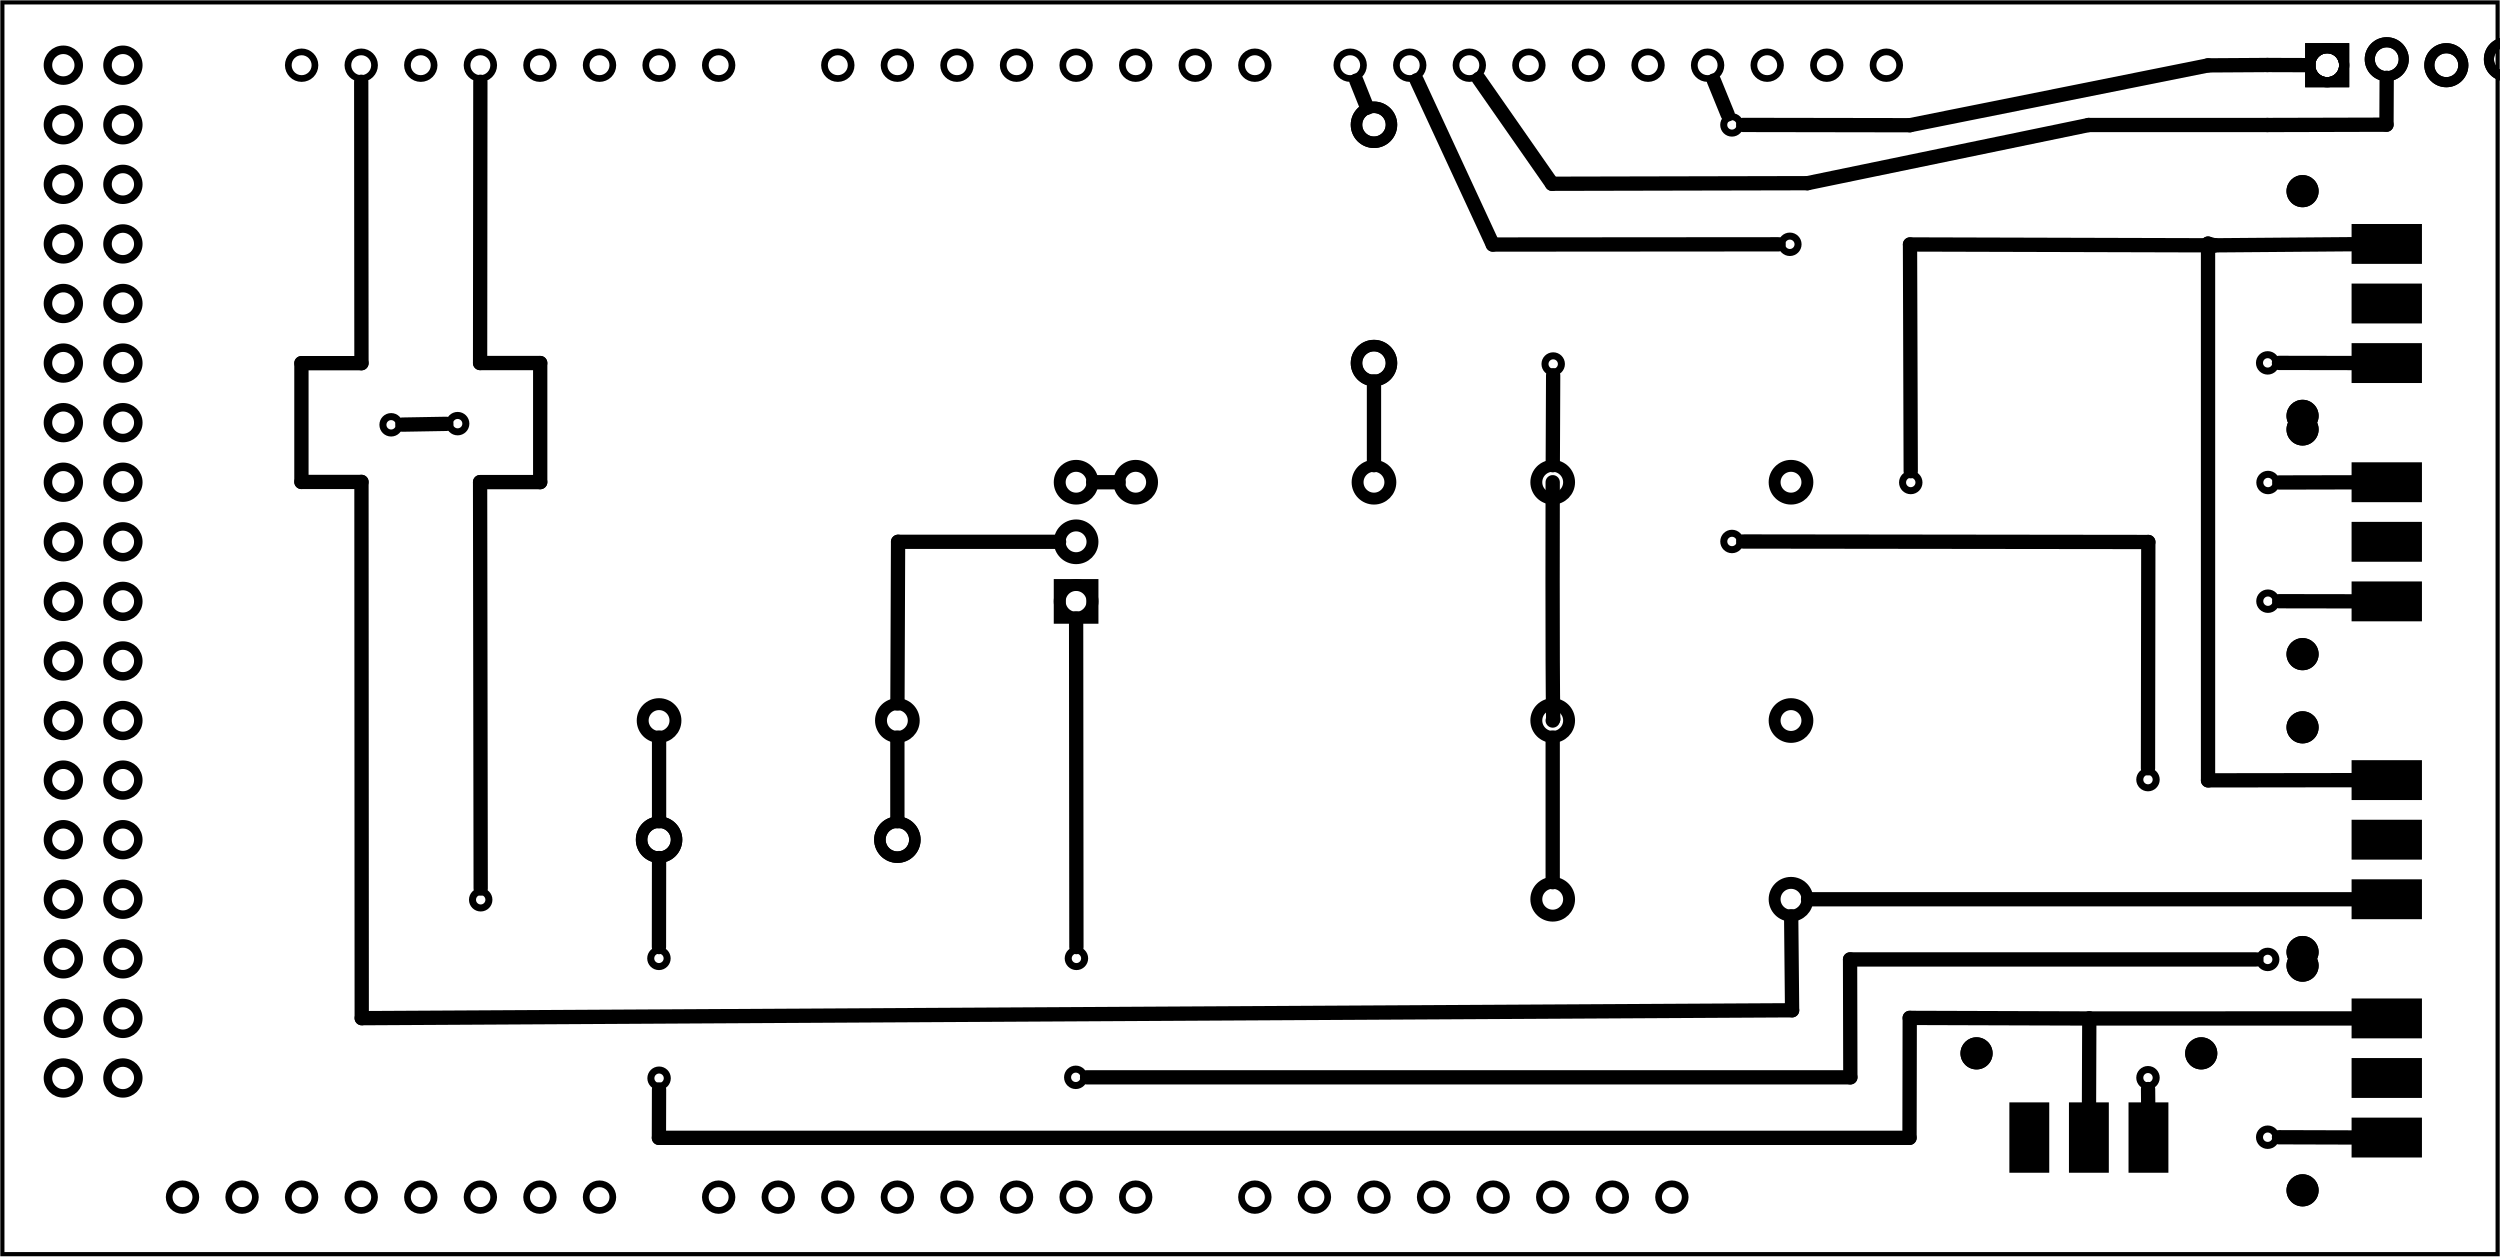 <?xml version='1.0' encoding='UTF-8' standalone='no'?>
<!-- Created with Fritzing (http://www.fritzing.org/) -->
<svg xmlns="http://www.w3.org/2000/svg" width="4.196in" x="0in" version="1.2" y="0in"  height="2.109in" viewBox="0 0 302.139 151.861" baseProfile="tiny" xmlns:svg="http://www.w3.org/2000/svg">
 <g transform="matrix(-1, 0, 0, 1, 302.139, 0)">
  <g partID="19670">
   <g  id="board">
    <rect width="301.563" x="0.288" y="0.288" fill="none"  height="151.285" stroke="black" fill-opacity="0.5" id="boardoutline" stroke-width="0.5"/>
   </g>
  </g>
  <g partID="854380621">
   <g transform="translate(82.986,105.584)">
    <g  id="copper1">
     <!-- <rect width="55" x="10" y="15.5" fill="none" height="55" stroke="rgb(255, 191, 0)" stroke-width="20" />  -->
     <circle fill="none" cx="2.7"  cy="3.096" stroke="black" r="1.98" id="connector0pin" stroke-width="1.44"/>
     <circle fill="none" cx="31.5"  cy="3.096" stroke="black" r="1.98" id="connector1pin" stroke-width="1.44"/>
    </g>
   </g>
  </g>
  <g partID="854450141">
   <g transform="translate(82.986,55.184)">
    <g  id="copper1">
     <!-- <rect width="55" x="10" y="15.5" fill="none" height="55" stroke="rgb(255, 191, 0)" stroke-width="20" />  -->
     <circle fill="none" cx="2.7"  cy="3.096" stroke="black" r="1.98" id="connector0pin" stroke-width="1.44"/>
     <circle fill="none" cx="31.5"  cy="3.096" stroke="black" r="1.98" id="connector1pin" stroke-width="1.44"/>
    </g>
   </g>
  </g>
  <g partID="854381641">
   <g transform="translate(180.294,54.68)">
    <g transform="matrix(2.22045e-16,1,-1,2.22045e-16,0,0)">
     <g  id="copper1">
      <g  id="copper0">
       <rect width="3.96" x="16.02" y="6.228" fill="none"  height="3.96" stroke="black" id="rect10" stroke-width="1.44"/>
       <circle fill="none" cx="3.6"  cy="8.208" stroke="black" id="connector0pin" r="1.98" stroke-width="1.44"/>
       <circle fill="none" cx="10.8"  cy="8.208" stroke="black" id="connector1pin" r="1.98" stroke-width="1.44"/>
       <circle fill="none" cx="18"  cy="8.208" stroke="black" id="connector2pin" r="1.98" stroke-width="1.44"/>
      </g>
     </g>
    </g>
   </g>
  </g>
  <g partID="854382951">
   <g transform="translate(133.386,55.184)">
    <g  id="copper1">
     <!-- <rect width="55" x="10" y="15.5" fill="none" height="55" stroke="rgb(255, 191, 0)" stroke-width="20" />  -->
     <circle fill="none" cx="2.7"  cy="3.096" stroke="black" r="1.98" id="connector0pin" stroke-width="1.44"/>
     <circle fill="none" cx="31.5"  cy="3.096" stroke="black" r="1.98" id="connector1pin" stroke-width="1.44"/>
    </g>
   </g>
  </g>
  <g partID="854384781">
   <g transform="translate(190.986,83.984)">
    <g  id="copper1">
     <!-- <rect width="55" x="10" y="15.5" fill="none" height="55" stroke="rgb(255, 191, 0)" stroke-width="20" />  -->
     <circle fill="none" cx="2.7"  cy="3.096" stroke="black" r="1.98" id="connector0pin" stroke-width="1.44"/>
     <circle fill="none" cx="31.5"  cy="3.096" stroke="black" r="1.98" id="connector1pin" stroke-width="1.44"/>
    </g>
   </g>
  </g>
  <g partID="854440681">
   <g transform="translate(25.062,13.496)">
    <g transform="matrix(-1,2.77556e-16,-2.77556e-16,-1,0,0)">
     <g  id="copper1">
      <circle fill="none" cx="4.176"  cy="5.616" connectorname="GND" stroke="black" id="connector2pad" r="2.052" stroke-width="1.224"/>
      <path fill="black"  stroke="none" stroke-width="0" d="m1.512,2.952,5.328,0,0,5.328,-5.328,0,0,-5.328zM2.736,5.616a1.44,1.44,0,1,0,2.88,0,1.44,1.44,0,1,0,-2.88,0z"/>
      <circle fill="none" cx="11.376"  cy="6.336" connectorname="DATA" stroke="black" id="connector1pad" r="2.052" stroke-width="1.224"/>
      <circle fill="none" cx="18.576"  cy="5.616" connectorname="VCC" stroke="black" id="connector3pad" r="2.052" stroke-width="1.224"/>
      <circle fill="none" cx="25.776"  cy="6.336" connectorname="ANT" stroke="black" id="connector0pad" r="2.052" stroke-width="1.224"/>
      <g  id="copper0">
       <circle fill="none" cx="4.176"  cy="5.616" connectorname="GND" stroke="black" id="connector2pad" r="2.052" stroke-width="1.224"/>
       <path fill="black"  stroke="none" stroke-width="0" d="m1.512,2.952,5.328,0,0,5.328,-5.328,0,0,-5.328zM2.736,5.616a1.44,1.44,0,1,0,2.88,0,1.44,1.44,0,1,0,-2.88,0z"/>
       <circle fill="none" cx="11.376"  cy="6.336" connectorname="DATA" stroke="black" id="connector1pad" r="2.052" stroke-width="1.224"/>
       <circle fill="none" cx="18.576"  cy="5.616" connectorname="VCC" stroke="black" id="connector3pad" r="2.052" stroke-width="1.224"/>
       <circle fill="none" cx="25.776"  cy="6.336" connectorname="ANT" stroke="black" id="connector0pad" r="2.052" stroke-width="1.224"/>
      </g>
     </g>
    </g>
   </g>
  </g>
  <g partID="854443881">
   <g transform="translate(117.186,90.176)">
    <g transform="matrix(-1,2.77556e-16,-2.77556e-16,-1,0,0)">
     <g  id="copper1">
      <!-- <rect width="55" x="10" y="15.5" fill="none" height="55" stroke="rgb(255, 191, 0)" stroke-width="20" />  -->
      <circle fill="none" cx="2.7"  cy="3.096" stroke="black" r="1.98" id="connector0pin" stroke-width="1.44"/>
      <circle fill="none" cx="31.5"  cy="3.096" stroke="black" r="1.98" id="connector1pin" stroke-width="1.44"/>
     </g>
    </g>
   </g>
  </g>
  <g partID="854607090">
   <g transform="translate(9.434,145.8)">
    <g transform="matrix(-4.88498e-15,-1,1,-4.88498e-15,0,0)">
     <g  id="copper1">
      <rect width="4.819" x="5.91" y="0" fill="black"  connectorname="V-" height="8.504" stroke="none" id="connector2pad" stroke-linecap="round" stroke-width="0"/>
      <rect width="4.819" x="13.11" y="0" fill="black"  connectorname="SIG" height="8.504" stroke="none" id="connector0pad" stroke-linecap="round" stroke-width="0"/>
      <rect width="4.819" x="20.31" y="0" fill="black"  connectorname="V+" height="8.504" stroke="none" id="connector1pad" stroke-linecap="round" stroke-width="0"/>
      <circle fill="black" cx="29.098"  cy="14.428" stroke="black" r="1.942" id="nonconn0" stroke-width="0"/>
      <circle fill="black" cx="1.942"  cy="14.428" stroke="black" r="1.942" id="nonconn1" stroke-width="0"/>
      <g  id="copper0">
       <circle fill="black" cx="29.098"  cy="14.428" stroke="black" r="1.942" id="nonconn2" stroke-width="0"/>
       <circle fill="black" cx="1.942"  cy="14.428" stroke="black" r="1.942" id="nonconn3" stroke-width="0"/>
      </g>
     </g>
    </g>
   </g>
  </g>
  <g partID="854622741">
   <g transform="translate(140.046,12.272)">
    <g transform="matrix(2.22045e-16,1,-1,2.22045e-16,0,0)">
     <g  id="copper1">
      <circle fill="none" cx="2.808"  cy="3.96" connectorname="A" stroke="black" id="connector0pad" r="2.113" stroke-width="1.391"/>
      <circle fill="none" cx="31.608"  cy="3.96" connectorname="C" stroke="black" id="connector1pad" r="2.113" stroke-width="1.391"/>
      <g  id="copper0">
       <circle fill="none" cx="2.808"  cy="3.96" connectorname="A" stroke="black" id="connector0pad" r="2.113" stroke-width="1.391"/>
       <circle fill="none" cx="31.608"  cy="3.96" connectorname="C" stroke="black" id="connector1pad" r="2.113" stroke-width="1.391"/>
      </g>
     </g>
    </g>
   </g>
  </g>
  <g partID="854622771">
   <g transform="translate(190.878,97.52)">
    <g  id="copper1">
     <circle fill="none" cx="2.808"  cy="3.96" connectorname="A" stroke="black" id="connector0pad" r="2.113" stroke-width="1.391"/>
     <circle fill="none" cx="31.608"  cy="3.96" connectorname="C" stroke="black" id="connector1pad" r="2.113" stroke-width="1.391"/>
     <g  id="copper0">
      <circle fill="none" cx="2.808"  cy="3.96" connectorname="A" stroke="black" id="connector0pad" r="2.113" stroke-width="1.391"/>
      <circle fill="none" cx="31.608"  cy="3.96" connectorname="C" stroke="black" id="connector1pad" r="2.113" stroke-width="1.391"/>
     </g>
    </g>
   </g>
  </g>
  <g partID="854631041">
   <g transform="translate(111.409,40.977)">
    <g  id="copper1">
     <circle fill="none" cx="3.017"  cy="3.017" stroke="black" r="0.992" id="connector0pin" stroke-width="0.85"/>
    </g>
   </g>
  </g>
  <g partID="854633191">
   <g transform="translate(89.808,12.078)">
    <g  id="copper1">
     <circle fill="none" cx="3.017"  cy="3.017" stroke="black" r="0.992" id="connector0pin" stroke-width="0.85"/>
    </g>
   </g>
  </g>
  <g partID="854642800">
   <g transform="translate(9.434,117)">
    <g transform="matrix(-4.44089e-16,-1,1,-4.44089e-16,0,0)">
     <g  id="copper1">
      <rect width="4.819" x="5.91" y="0" fill="black"  connectorname="V-" height="8.504" stroke="none" id="connector2pad" stroke-linecap="round" stroke-width="0"/>
      <rect width="4.819" x="13.11" y="0" fill="black"  connectorname="SIG" height="8.504" stroke="none" id="connector0pad" stroke-linecap="round" stroke-width="0"/>
      <rect width="4.819" x="20.31" y="0" fill="black"  connectorname="V+" height="8.504" stroke="none" id="connector1pad" stroke-linecap="round" stroke-width="0"/>
      <circle fill="black" cx="29.098"  cy="14.428" stroke="black" r="1.942" id="nonconn0" stroke-width="0"/>
      <circle fill="black" cx="1.942"  cy="14.428" stroke="black" r="1.942" id="nonconn1" stroke-width="0"/>
      <g  id="copper0">
       <circle fill="black" cx="29.098"  cy="14.428" stroke="black" r="1.942" id="nonconn2" stroke-width="0"/>
       <circle fill="black" cx="1.942"  cy="14.428" stroke="black" r="1.942" id="nonconn3" stroke-width="0"/>
      </g>
     </g>
    </g>
   </g>
  </g>
  <g partID="854642830">
   <g transform="translate(9.434,52.2)">
    <g transform="matrix(-4.44089e-16,-1,1,-4.44089e-16,0,0)">
     <g  id="copper1">
      <rect width="4.819" x="5.91" y="0" fill="black"  connectorname="V-" height="8.504" stroke="none" id="connector2pad" stroke-linecap="round" stroke-width="0"/>
      <rect width="4.819" x="13.11" y="0" fill="black"  connectorname="SIG" height="8.504" stroke="none" id="connector0pad" stroke-linecap="round" stroke-width="0"/>
      <rect width="4.819" x="20.31" y="0" fill="black"  connectorname="V+" height="8.504" stroke="none" id="connector1pad" stroke-linecap="round" stroke-width="0"/>
      <circle fill="black" cx="29.098"  cy="14.428" stroke="black" r="1.942" id="nonconn0" stroke-width="0"/>
      <circle fill="black" cx="1.942"  cy="14.428" stroke="black" r="1.942" id="nonconn1" stroke-width="0"/>
      <g  id="copper0">
       <circle fill="black" cx="29.098"  cy="14.428" stroke="black" r="1.942" id="nonconn2" stroke-width="0"/>
       <circle fill="black" cx="1.942"  cy="14.428" stroke="black" r="1.942" id="nonconn3" stroke-width="0"/>
      </g>
     </g>
    </g>
   </g>
  </g>
  <g partID="854642860">
   <g transform="translate(65.63,141.732)">
    <g transform="matrix(-1,2.77556e-16,-2.77556e-16,-1,0,0)">
     <g  id="copper1">
      <rect width="4.819" x="20.735" y="0" fill="black"  connectorname="V-" height="8.504" stroke="none" id="connector2pad" stroke-linecap="round" stroke-width="0"/>
      <rect width="4.819" x="13.535" y="0" fill="black"  connectorname="SIG" height="8.504" stroke="none" id="connector0pad" stroke-linecap="round" stroke-width="0"/>
      <rect width="4.819" x="6.335" y="0" fill="black"  connectorname="V+" height="8.504" stroke="none" id="connector1pad" stroke-linecap="round" stroke-width="0"/>
      <circle fill="black" cx="29.523"  cy="14.428" stroke="black" r="1.942" id="nonconn0" stroke-width="0"/>
      <circle fill="black" cx="2.367"  cy="14.428" stroke="black" r="1.942" id="nonconn1" stroke-width="0"/>
      <g  id="copper0">
       <circle fill="black" cx="29.523"  cy="14.428" stroke="black" r="1.942" id="nonconn2" stroke-width="0"/>
       <circle fill="black" cx="2.367"  cy="14.428" stroke="black" r="1.942" id="nonconn3" stroke-width="0"/>
      </g>
     </g>
    </g>
   </g>
  </g>
  <g partID="854642890">
   <g transform="translate(9.434,81.425)">
    <g transform="matrix(-4.44089e-16,-1,1,-4.44089e-16,0,0)">
     <g  id="copper1">
      <rect width="4.819" x="20.735" y="0" fill="black"  connectorname="V-" height="8.504" stroke="none" id="connector2pad" stroke-linecap="round" stroke-width="0"/>
      <rect width="4.819" x="13.535" y="0" fill="black"  connectorname="SIG" height="8.504" stroke="none" id="connector0pad" stroke-linecap="round" stroke-width="0"/>
      <rect width="4.819" x="6.335" y="0" fill="black"  connectorname="V+" height="8.504" stroke="none" id="connector1pad" stroke-linecap="round" stroke-width="0"/>
      <circle fill="black" cx="29.523"  cy="14.428" stroke="black" r="1.942" id="nonconn0" stroke-width="0"/>
      <circle fill="black" cx="2.367"  cy="14.428" stroke="black" r="1.942" id="nonconn1" stroke-width="0"/>
      <g  id="copper0">
       <circle fill="black" cx="29.523"  cy="14.428" stroke="black" r="1.942" id="nonconn2" stroke-width="0"/>
       <circle fill="black" cx="2.367"  cy="14.428" stroke="black" r="1.942" id="nonconn3" stroke-width="0"/>
      </g>
     </g>
    </g>
   </g>
  </g>
  <g partID="854452401">
   <g transform="translate(20.887,0.68)">
    <g  id="copper1">
     <g  id="copper0">
      <circle fill="none" cx="215.998"  cy="144" stroke="black" id="connector1pad" r="1.61" stroke-width="0.811"/>
      <circle fill="none" cx="100.798"  cy="144" stroke="black" id="connector257pad" r="1.61" stroke-width="0.811"/>
      <circle fill="none" cx="223.196"  cy="144" stroke="black" id="connector2pad" r="1.61" stroke-width="0.811"/>
      <circle fill="none" cx="230.398"  cy="144" stroke="black" id="connector3pad" r="1.61" stroke-width="0.811"/>
      <circle fill="none" cx="237.597"  cy="144" stroke="black" id="connector4pad" r="1.61" stroke-width="0.811"/>
      <circle fill="none" cx="244.798"  cy="144" stroke="black" id="connector5pad" r="1.61" stroke-width="0.811"/>
      <circle fill="none" cx="266.398"  cy="43.2" stroke="black" id="connector353pad" r="1.861" stroke-width="1.03"/>
      <circle fill="none" cx="251.998"  cy="144" stroke="black" id="connector6pad" r="1.61" stroke-width="0.811"/>
      <circle fill="none" cx="259.196"  cy="144" stroke="black" id="connector7pad" r="1.61" stroke-width="0.811"/>
      <circle fill="none" cx="103.677"  cy="7.2" stroke="black" id="connector241pad" r="1.61" stroke-width="0.811"/>
      <circle fill="none" cx="143.998"  cy="144" stroke="black" id="connector8pad" r="1.61" stroke-width="0.811"/>
      <circle fill="none" cx="151.196"  cy="144" stroke="black" id="connector9pad" r="1.61" stroke-width="0.811"/>
      <circle fill="none" cx="158.398"  cy="144" stroke="black" id="connector10pad" r="1.61" stroke-width="0.811"/>
      <circle fill="none" cx="165.597"  cy="144" stroke="black" id="connector11pad" r="1.61" stroke-width="0.811"/>
      <circle fill="none" cx="266.398"  cy="100.8" stroke="black" id="connector369pad" r="1.861" stroke-width="1.03"/>
      <circle fill="none" cx="172.798"  cy="144" stroke="black" id="connector12pad" r="1.61" stroke-width="0.811"/>
      <circle fill="none" cx="179.998"  cy="144" stroke="black" id="connector13pad" r="1.61" stroke-width="0.811"/>
      <circle fill="none" cx="187.196"  cy="144" stroke="black" id="connector14pad" r="1.61" stroke-width="0.811"/>
      <circle fill="none" cx="194.398"  cy="144" stroke="black" id="connector15pad" r="1.61" stroke-width="0.811"/>
      <circle fill="none" cx="158.398"  cy="7.2" stroke="black" id="connector265pad" r="1.61" stroke-width="0.811"/>
      <circle fill="none" cx="266.398"  cy="14.4" stroke="black" id="connector345pad" r="1.861" stroke-width="1.03"/>
      <circle fill="none" cx="266.398"  cy="72" stroke="black" id="connector361pad" r="1.861" stroke-width="1.03"/>
      <circle fill="none" cx="266.398"  cy="129.6" stroke="black" id="connector377pad" r="1.861" stroke-width="1.03"/>
      <circle fill="none" cx="74.878"  cy="7.2" stroke="black" id="connector237pad" r="1.61" stroke-width="0.811"/>
      <circle fill="none" cx="129.597"  cy="144" stroke="black" id="connector261pad" r="1.61" stroke-width="0.811"/>
      <circle fill="none" cx="129.597"  cy="7.2" stroke="black" id="connector269pad" r="1.61" stroke-width="0.811"/>
      <circle fill="none" cx="266.398"  cy="28.8" stroke="black" id="connector349pad" r="1.861" stroke-width="1.03"/>
      <circle fill="none" cx="266.398"  cy="57.6" stroke="black" id="connector357pad" r="1.861" stroke-width="1.03"/>
      <circle fill="none" cx="266.398"  cy="86.4" stroke="black" id="connector365pad" r="1.86" stroke-width="1.03"/>
      <circle fill="none" cx="244.798"  cy="7.2" stroke="black" id="connector46pad" r="1.61" stroke-width="0.811"/>
      <circle fill="none" cx="266.398"  cy="115.2" stroke="black" id="connector373pad" r="1.861" stroke-width="1.03"/>
      <circle fill="none" cx="237.597"  cy="7.2" stroke="black" id="connector47pad" r="1.61" stroke-width="0.811"/>
      <circle fill="none" cx="230.398"  cy="7.2" stroke="black" id="connector48pad" r="1.61" stroke-width="0.811"/>
      <circle fill="none" cx="223.196"  cy="7.2" stroke="black" id="connector49pad" r="1.61" stroke-width="0.811"/>
      <circle fill="none" cx="215.998"  cy="7.2" stroke="black" id="connector50pad" r="1.61" stroke-width="0.811"/>
      <circle fill="none" cx="208.798"  cy="7.2" stroke="black" id="connector51pad" r="1.61" stroke-width="0.811"/>
      <circle fill="none" cx="201.597"  cy="7.2" stroke="black" id="connector52pad" r="1.61" stroke-width="0.811"/>
      <circle fill="none" cx="194.398"  cy="7.2" stroke="black" id="connector53pad" r="1.61" stroke-width="0.811"/>
      <circle fill="none" cx="60.477"  cy="7.2" stroke="black" id="connector235pad" r="1.61" stroke-width="0.811"/>
      <circle fill="none" cx="89.277"  cy="7.2" stroke="black" id="connector239pad" r="1.61" stroke-width="0.811"/>
      <circle fill="none" cx="118.077"  cy="7.2" stroke="black" id="connector243pad" r="1.61" stroke-width="0.811"/>
      <circle fill="none" cx="86.397"  cy="144" stroke="black" id="connector255pad" r="1.61" stroke-width="0.811"/>
      <circle fill="none" cx="115.197"  cy="144" stroke="black" id="connector259pad" r="1.61" stroke-width="0.811"/>
      <circle fill="none" cx="172.798"  cy="7.2" stroke="black" id="connector263pad" r="1.61" stroke-width="0.811"/>
      <circle fill="none" cx="143.998"  cy="7.2" stroke="black" id="connector267pad" r="1.61" stroke-width="0.811"/>
      <circle fill="none" cx="266.398"  cy="7.2" stroke="black" id="connector343pad" r="1.861" stroke-width="1.03"/>
      <circle fill="none" cx="266.398"  cy="21.6" stroke="black" id="connector347pad" r="1.861" stroke-width="1.03"/>
      <circle fill="none" cx="266.398"  cy="36" stroke="black" id="connector351pad" r="1.861" stroke-width="1.03"/>
      <circle fill="none" cx="266.398"  cy="50.4" stroke="black" id="connector355pad" r="1.861" stroke-width="1.03"/>
      <circle fill="none" cx="266.398"  cy="64.8" stroke="black" id="connector359pad" r="1.861" stroke-width="1.03"/>
      <circle fill="none" cx="266.398"  cy="79.2" stroke="black" id="connector363pad" r="1.861" stroke-width="1.03"/>
      <circle fill="none" cx="266.398"  cy="93.6" stroke="black" id="connector367pad" r="1.861" stroke-width="1.03"/>
      <circle fill="none" cx="266.398"  cy="108" stroke="black" id="connector371pad" r="1.861" stroke-width="1.03"/>
      <circle fill="none" cx="266.398"  cy="122.4" stroke="black" id="connector375pad" r="1.86" stroke-width="1.03"/>
      <circle fill="none" cx="53.276"  cy="7.2" stroke="black" id="connector234pad" r="1.61" stroke-width="0.811"/>
      <circle fill="none" cx="67.677"  cy="7.2" stroke="black" id="connector236pad" r="1.61" stroke-width="0.811"/>
      <circle fill="none" cx="82.077"  cy="7.2" stroke="black" id="connector238pad" r="1.61" stroke-width="0.811"/>
      <circle fill="none" cx="96.477"  cy="7.2" stroke="black" id="connector240pad" r="1.61" stroke-width="0.811"/>
      <circle fill="none" cx="110.878"  cy="7.2" stroke="black" id="connector242pad" r="1.61" stroke-width="0.811"/>
      <circle fill="none" cx="79.197"  cy="144" stroke="black" id="connector254pad" r="1.61" stroke-width="0.811"/>
      <circle fill="none" cx="93.597"  cy="144" stroke="black" id="connector256pad" r="1.61" stroke-width="0.811"/>
      <circle fill="none" cx="107.998"  cy="144" stroke="black" id="connector258pad" r="1.61" stroke-width="0.811"/>
      <circle fill="none" cx="122.397"  cy="144" stroke="black" id="connector260pad" r="1.61" stroke-width="0.811"/>
      <circle fill="none" cx="179.998"  cy="7.2" stroke="black" id="connector262pad" r="1.61" stroke-width="0.811"/>
      <circle fill="none" cx="165.597"  cy="7.2" stroke="black" id="connector264pad" r="1.61" stroke-width="0.811"/>
      <circle fill="none" cx="151.196"  cy="7.2" stroke="black" id="connector266pad" r="1.61" stroke-width="0.811"/>
      <circle fill="none" cx="136.798"  cy="7.2" stroke="black" id="connector268pad" r="1.61" stroke-width="0.811"/>
      <circle fill="none" cx="273.597"  cy="7.2" stroke="black" id="connector344pad" r="1.861" stroke-width="1.03"/>
      <circle fill="none" cx="273.597"  cy="14.4" stroke="black" id="connector346pad" r="1.861" stroke-width="1.03"/>
      <circle fill="none" cx="273.597"  cy="21.6" stroke="black" id="connector348pad" r="1.861" stroke-width="1.03"/>
      <circle fill="none" cx="273.597"  cy="28.8" stroke="black" id="connector350pad" r="1.861" stroke-width="1.03"/>
      <circle fill="none" cx="273.597"  cy="36" stroke="black" id="connector352pad" r="1.861" stroke-width="1.03"/>
      <circle fill="none" cx="273.597"  cy="43.2" stroke="black" id="connector354pad" r="1.861" stroke-width="1.03"/>
      <circle fill="none" cx="273.597"  cy="50.4" stroke="black" id="connector356pad" r="1.861" stroke-width="1.03"/>
      <circle fill="none" cx="273.597"  cy="57.6" stroke="black" id="connector358pad" r="1.861" stroke-width="1.03"/>
      <circle fill="none" cx="273.597"  cy="64.8" stroke="black" id="connector360pad" r="1.861" stroke-width="1.03"/>
      <circle fill="none" cx="273.597"  cy="72" stroke="black" id="connector362pad" r="1.861" stroke-width="1.03"/>
      <circle fill="none" cx="273.597"  cy="79.2" stroke="black" id="connector364pad" r="1.861" stroke-width="1.03"/>
      <circle fill="none" cx="273.597"  cy="86.4" stroke="black" id="connector366pad" r="1.86" stroke-width="1.03"/>
      <circle fill="none" cx="273.597"  cy="93.6" stroke="black" id="connector368pad" r="1.861" stroke-width="1.03"/>
      <circle fill="none" cx="273.597"  cy="100.8" stroke="black" id="connector370pad" r="1.861" stroke-width="1.03"/>
      <circle fill="none" cx="273.597"  cy="108" stroke="black" id="connector372pad" r="1.861" stroke-width="1.03"/>
      <circle fill="none" cx="273.597"  cy="115.2" stroke="black" id="connector374pad" r="1.861" stroke-width="1.03"/>
      <circle fill="none" cx="273.597"  cy="122.4" stroke="black" id="connector376pad" r="1.86" stroke-width="1.03"/>
      <circle fill="none" cx="273.597"  cy="129.6" stroke="black" id="connector378pad" r="1.861" stroke-width="1.03"/>
      <circle fill="none" cx="208.798"  cy="144" stroke="black" id="connector0pad" r="1.61" stroke-width="0.811"/>
     </g>
    </g>
   </g>
  </g>
  <g partID="854673301">
   <g transform="translate(82.808,26.507)">
    <g  id="copper1">
     <circle fill="none" cx="3.017"  cy="3.017" stroke="black" r="0.992" id="connector0pin" stroke-width="0.85"/>
    </g>
   </g>
  </g>
  <g partID="854677571">
   <g transform="translate(25.061,40.839)">
    <g  id="copper1">
     <circle fill="none" cx="3.017"  cy="3.017" stroke="black" r="0.992" id="connector0pin" stroke-width="0.85"/>
    </g>
   </g>
  </g>
  <g partID="854677681">
   <g transform="translate(25.018,55.296)">
    <g  id="copper1">
     <circle fill="none" cx="3.017"  cy="3.017" stroke="black" r="0.992" id="connector0pin" stroke-width="0.85"/>
    </g>
   </g>
  </g>
  <g partID="854678031">
   <g transform="translate(25.027,69.639)">
    <g  id="copper1">
     <circle fill="none" cx="3.017"  cy="3.017" stroke="black" r="0.992" id="connector0pin" stroke-width="0.85"/>
    </g>
   </g>
  </g>
  <g partID="854679041">
   <g transform="translate(68.196,55.294)">
    <g  id="copper1">
     <circle fill="none" cx="3.017"  cy="3.017" stroke="black" r="0.992" id="connector0pin" stroke-width="0.85"/>
    </g>
   </g>
  </g>
  <g partID="854679101">
   <g transform="translate(241.026,105.725)">
    <g  id="copper1">
     <circle fill="none" cx="3.017"  cy="3.017" stroke="black" r="0.992" id="connector0pin" stroke-width="0.85"/>
    </g>
   </g>
  </g>
  <g partID="854680491">
   <g transform="translate(89.803,62.423)">
    <g  id="copper1">
     <circle fill="none" cx="3.017"  cy="3.017" stroke="black" r="0.992" id="connector0pin" stroke-width="0.85"/>
    </g>
   </g>
  </g>
  <g partID="854680641">
   <g transform="translate(39.526,127.232)">
    <g  id="copper1">
     <circle fill="none" cx="3.017"  cy="3.017" stroke="black" r="0.992" id="connector0pin" stroke-width="0.85"/>
    </g>
   </g>
  </g>
  <g partID="854680771">
   <g transform="translate(39.526,91.202)">
    <g  id="copper1">
     <circle fill="none" cx="3.017"  cy="3.017" stroke="black" r="0.992" id="connector0pin" stroke-width="0.85"/>
    </g>
   </g>
  </g>
  <g partID="854682171">
   <g transform="translate(25.058,134.421)">
    <g  id="copper1">
     <circle fill="none" cx="3.017"  cy="3.017" stroke="black" r="0.992" id="connector0pin" stroke-width="0.85"/>
    </g>
   </g>
  </g>
  <g partID="854682211">
   <g transform="translate(25.058,112.934)">
    <g  id="copper1">
     <circle fill="none" cx="3.017"  cy="3.017" stroke="black" r="0.992" id="connector0pin" stroke-width="0.85"/>
    </g>
   </g>
  </g>
  <g partID="854682371">
   <g transform="translate(219.468,127.292)">
    <g  id="copper1">
     <circle fill="none" cx="3.017"  cy="3.017" stroke="black" r="0.992" id="connector0pin" stroke-width="0.85"/>
    </g>
   </g>
  </g>
  <g partID="854682541">
   <g transform="translate(219.486,112.807)">
    <g  id="copper1">
     <circle fill="none" cx="3.017"  cy="3.017" stroke="black" r="0.992" id="connector0pin" stroke-width="0.85"/>
    </g>
   </g>
  </g>
  <g partID="854682621">
   <g transform="translate(169.108,127.184)">
    <g  id="copper1">
     <circle fill="none" cx="3.017"  cy="3.017" stroke="black" r="0.992" id="connector0pin" stroke-width="0.85"/>
    </g>
   </g>
  </g>
  <g partID="854682711">
   <g transform="translate(169.03,112.807)">
    <g  id="copper1">
     <circle fill="none" cx="3.017"  cy="3.017" stroke="black" r="0.992" id="connector0pin" stroke-width="0.85"/>
    </g>
   </g>
  </g>
  <g partID="854682871">
   <g transform="translate(251.852,48.323)">
    <g  id="copper1">
     <circle fill="none" cx="3.017"  cy="3.017" stroke="black" r="0.992" id="connector0pin" stroke-width="0.85"/>
    </g>
   </g>
  </g>
  <g partID="854682991">
   <g transform="translate(243.813,48.182)">
    <g  id="copper1">
     <circle fill="none" cx="3.017"  cy="3.017" stroke="black" r="0.992" id="connector0pin" stroke-width="0.85"/>
    </g>
   </g>
  </g>
  <g partID="854677630">
   <line stroke="black" stroke-linecap="round" y1="58.31" x1="26.669" y2="58.289" stroke-width="1.728" x2="17.538"/>
  </g>
  <g partID="854665070">
   <line stroke="black" stroke-linecap="round" y1="123.089" x1="49.636" y2="123.018" stroke-width="1.728" x2="71.338"/>
  </g>
  <g partID="854663420">
   <line stroke="black" stroke-linecap="round" y1="137.514" x1="71.364" y2="137.514" stroke-width="1.728" x2="222.505"/>
  </g>
  <g partID="854663070">
   <line stroke="black" stroke-linecap="round" y1="123.018" x1="71.338" y2="137.514" stroke-width="1.728" x2="71.364"/>
  </g>
  <g partID="854608400">
   <line stroke="black" stroke-linecap="round" y1="137.469" x1="17.538" y2="137.442" stroke-width="1.728" x2="26.708"/>
  </g>
  <g partID="854612040">
   <line stroke="black" stroke-linecap="round" y1="115.952" x1="29.442" y2="115.952" stroke-width="1.728" x2="78.548"/>
  </g>
  <g partID="854611480">
   <line stroke="black" stroke-linecap="round" y1="106.62" x1="114.486" y2="89.14" stroke-width="1.728" x2="114.486"/>
  </g>
  <g partID="854601810">
   <path fill="none" stroke="black" stroke-linecap="round" stroke-width="1.728" d="M114.426,86.915C114.426,86.915, 114.426,86.915 114.486,87.08"/>
  </g>
  <g partID="854586780">
   <path fill="none" stroke="black" stroke-linecap="round" stroke-width="1.728" d="M114.486,58.28C114.486,58.28, 114.54,80.598 114.426,86.915"/>
  </g>
  <g partID="854662740">
   <line stroke="black" stroke-linecap="round" y1="123.081" x1="17.538" y2="123.089" stroke-width="1.728" x2="49.636"/>
  </g>
  <g partID="854663580">
   <line stroke="black" stroke-linecap="round" y1="115.952" x1="78.548" y2="130.201" stroke-width="1.728" x2="78.515"/>
  </g>
  <g partID="854663530">
   <line stroke="black" stroke-linecap="round" y1="130.201" x1="78.515" y2="130.201" stroke-width="1.728" x2="170.758"/>
  </g>
  <g partID="854630870">
   <line stroke="black" stroke-linecap="round" y1="22.208" x1="114.572" y2="22.138" stroke-width="1.728" x2="83.699"/>
  </g>
  <g partID="854588400">
   <line stroke="black" stroke-linecap="round" y1="9.524" x1="123.418" y2="22.208" stroke-width="1.728" x2="114.573"/>
  </g>
  <g partID="854656950">
   <line stroke="black" stroke-linecap="round" y1="22.138" x1="83.699" y2="15.106" stroke-width="1.728" x2="49.715"/>
  </g>
  <g partID="854626240">
   <line stroke="black" stroke-linecap="round" y1="46.097" x1="136.086" y2="56.22" stroke-width="1.728" x2="136.086"/>
  </g>
  <g partID="854626200">
   <line stroke="black" stroke-linecap="round" y1="13.021" x1="136.909" y2="9.741" stroke-width="1.728" x2="138.22"/>
  </g>
  <g partID="854626100">
   <line stroke="black" stroke-linecap="round" y1="99.263" x1="222.486" y2="89.14" stroke-width="1.728" x2="222.486"/>
  </g>
  <g partID="854626040">
   <line stroke="black" stroke-linecap="round" y1="89.14" x1="193.686" y2="99.263" stroke-width="1.728" x2="193.686"/>
  </g>
  <g partID="854686370">
   <line stroke="black" stroke-linecap="round" y1="65.481" x1="193.602" y2="85.02" stroke-width="1.728" x2="193.678"/>
  </g>
  <g partID="854606970">
   <line stroke="black" stroke-linecap="round" y1="65.48" x1="174.146" y2="65.481" stroke-width="1.728" x2="193.602"/>
  </g>
  <g partID="854606930">
   <line stroke="black" stroke-linecap="round" y1="58.28" x1="170.026" y2="58.28" stroke-width="1.728" x2="166.946"/>
  </g>
  <g partID="854586900">
   <line stroke="black" stroke-linecap="round" y1="7.872" x1="23.126" y2="7.856" stroke-width="1.728" x2="28.108"/>
  </g>
  <g partID="854633270">
   <line stroke="black" stroke-linecap="round" y1="13.83" x1="93.341" y2="9.736" stroke-width="1.728" x2="95.009"/>
  </g>
  <g partID="854683520">
   <line stroke="black" stroke-linecap="round" y1="58.243" x1="265.71" y2="43.892" stroke-width="1.728" x2="265.71"/>
  </g>
  <g partID="854683450">
   <line stroke="black" stroke-linecap="round" y1="43.892" x1="265.71" y2="43.892" stroke-width="1.728" x2="258.454"/>
  </g>
  <g partID="854683380">
   <line stroke="black" stroke-linecap="round" y1="58.243" x1="258.454" y2="58.243" stroke-width="1.728" x2="265.71"/>
  </g>
  <g partID="854683310">
   <line stroke="black" stroke-linecap="round" y1="43.892" x1="258.454" y2="9.884" stroke-width="1.728" x2="258.483"/>
  </g>
  <g partID="854667030">
   <line stroke="black" stroke-linecap="round" y1="123.05" x1="258.422" y2="58.243" stroke-width="1.728" x2="258.454"/>
  </g>
  <g partID="854666940">
   <line stroke="black" stroke-linecap="round" y1="122.097" x1="85.554" y2="123.05" stroke-width="1.728" x2="258.422"/>
  </g>
  <g partID="854666850">
   <line stroke="black" stroke-linecap="round" y1="110.74" x1="85.665" y2="122.097" stroke-width="1.728" x2="85.554"/>
  </g>
  <g partID="854667210">
   <line stroke="black" stroke-linecap="round" y1="43.874" x1="17.538" y2="43.858" stroke-width="1.728" x2="26.711"/>
  </g>
  <g partID="854667120">
   <line stroke="black" stroke-linecap="round" y1="108.68" x1="83.626" y2="108.68" stroke-width="1.728" x2="17.538"/>
  </g>
  <g partID="854673340">
   <line stroke="black" stroke-linecap="round" y1="15.132" x1="71.324" y2="15.098" stroke-width="1.728" x2="91.459"/>
  </g>
  <g partID="854672530">
   <line stroke="black" stroke-linecap="round" y1="15.069" x1="13.72" y2="9.4" stroke-width="1.728" x2="13.695"/>
  </g>
  <g partID="854672380">
   <line stroke="black" stroke-linecap="round" y1="15.106" x1="28.108" y2="15.068" stroke-width="1.728" x2="13.72"/>
  </g>
  <g partID="854672290">
   <line stroke="black" stroke-linecap="round" y1="7.902" x1="35.286" y2="15.132" stroke-width="1.728" x2="71.324"/>
  </g>
  <g partID="854672830">
   <line stroke="black" stroke-linecap="round" y1="15.106" x1="49.715" y2="15.106" stroke-width="1.728" x2="28.108"/>
  </g>
  <g partID="854672580">
   <line stroke="black" stroke-linecap="round" y1="7.855" x1="28.108" y2="7.901" stroke-width="1.728" x2="35.286"/>
  </g>
  <g partID="854613050">
   <line stroke="black" stroke-linecap="round" y1="29.553" x1="121.729" y2="9.699" stroke-width="1.728" x2="130.923"/>
  </g>
  <g partID="854588540">
   <line stroke="black" stroke-linecap="round" y1="29.526" x1="87.192" y2="29.553" stroke-width="1.728" x2="121.729"/>
  </g>
  <g partID="854678970">
   <line stroke="black" stroke-linecap="round" y1="56.945" x1="71.217" y2="29.544" stroke-width="1.728" x2="71.304"/>
  </g>
  <g partID="854676480">
   <line stroke="black" stroke-linecap="round" y1="29.544" x1="71.304" y2="29.648" stroke-width="1.728" x2="34.505"/>
  </g>
  <g partID="854675920">
   <line stroke="black" stroke-linecap="round" y1="29.441" x1="35.286" y2="29.648" stroke-width="1.728" x2="34.505"/>
  </g>
  <g partID="854675620">
   <line stroke="black" stroke-linecap="round" y1="94.31" x1="35.286" y2="29.441" stroke-width="1.728" x2="35.286"/>
  </g>
  <g partID="854675530">
   <line stroke="black" stroke-linecap="round" y1="94.285" x1="17.538" y2="94.31" stroke-width="1.728" x2="35.286"/>
  </g>
  <g partID="854675520">
   <line stroke="black" stroke-linecap="round" y1="29.648" x1="34.505" y2="29.511" stroke-width="1.728" x2="17.538"/>
  </g>
  <g partID="854680570">
   <line stroke="black" stroke-linecap="round" y1="131.616" x1="42.533" y2="133.628" stroke-width="1.728" x2="42.517"/>
  </g>
  <g partID="854678290">
   <line stroke="black" stroke-linecap="round" y1="65.503" x1="42.504" y2="92.852" stroke-width="1.728" x2="42.542"/>
  </g>
  <g partID="854677330">
   <line stroke="black" stroke-linecap="round" y1="72.659" x1="26.678" y2="72.674" stroke-width="1.728" x2="17.538"/>
  </g>
  <g partID="854683260">
   <line stroke="black" stroke-linecap="round" y1="43.874" x1="244.118" y2="43.874" stroke-width="1.728" x2="236.853"/>
  </g>
  <g partID="854683210">
   <line stroke="black" stroke-linecap="round" y1="58.266" x1="244.118" y2="107.375" stroke-width="1.728" x2="244.045"/>
  </g>
  <g partID="854683160">
   <line stroke="black" stroke-linecap="round" y1="58.266" x1="236.852" y2="58.266" stroke-width="1.728" x2="244.117"/>
  </g>
  <g partID="854683110">
   <line stroke="black" stroke-linecap="round" y1="43.874" x1="236.852" y2="58.266" stroke-width="1.728" x2="236.852"/>
  </g>
  <g partID="854678700">
   <line stroke="black" stroke-linecap="round" y1="65.503" x1="42.504" y2="65.442" stroke-width="1.728" x2="91.453"/>
  </g>
  <g partID="854677090">
   <line stroke="black" stroke-linecap="round" y1="9.884" x1="244.085" y2="43.873" stroke-width="1.728" x2="244.117"/>
  </g>
  <g partID="854682660">
   <line stroke="black" stroke-linecap="round" y1="114.457" x1="172.049" y2="74.74" stroke-width="1.728" x2="172.084"/>
  </g>
  <g partID="854682450">
   <line stroke="black" stroke-linecap="round" y1="114.457" x1="222.501" y2="103.697" stroke-width="1.728" x2="222.488"/>
  </g>
  <g partID="854681200">
   <line stroke="black" stroke-linecap="round" y1="133.628" x1="49.672" y2="123.089" stroke-width="1.728" x2="49.636"/>
  </g>
  <g partID="854680140">
   <line stroke="black" stroke-linecap="round" y1="45.361" x1="114.432" y2="56.22" stroke-width="1.728" x2="114.477"/>
  </g>
  <g partID="854651360">
   <line stroke="black" stroke-linecap="round" y1="137.514" x1="222.506" y2="131.676" stroke-width="1.728" x2="222.49"/>
  </g>
  <g partID="854682930">
   <line stroke="black" stroke-linecap="round" y1="51.224" x1="248.197" y2="51.317" stroke-width="1.728" x2="253.502"/>
  </g>
 </g>
</svg>
